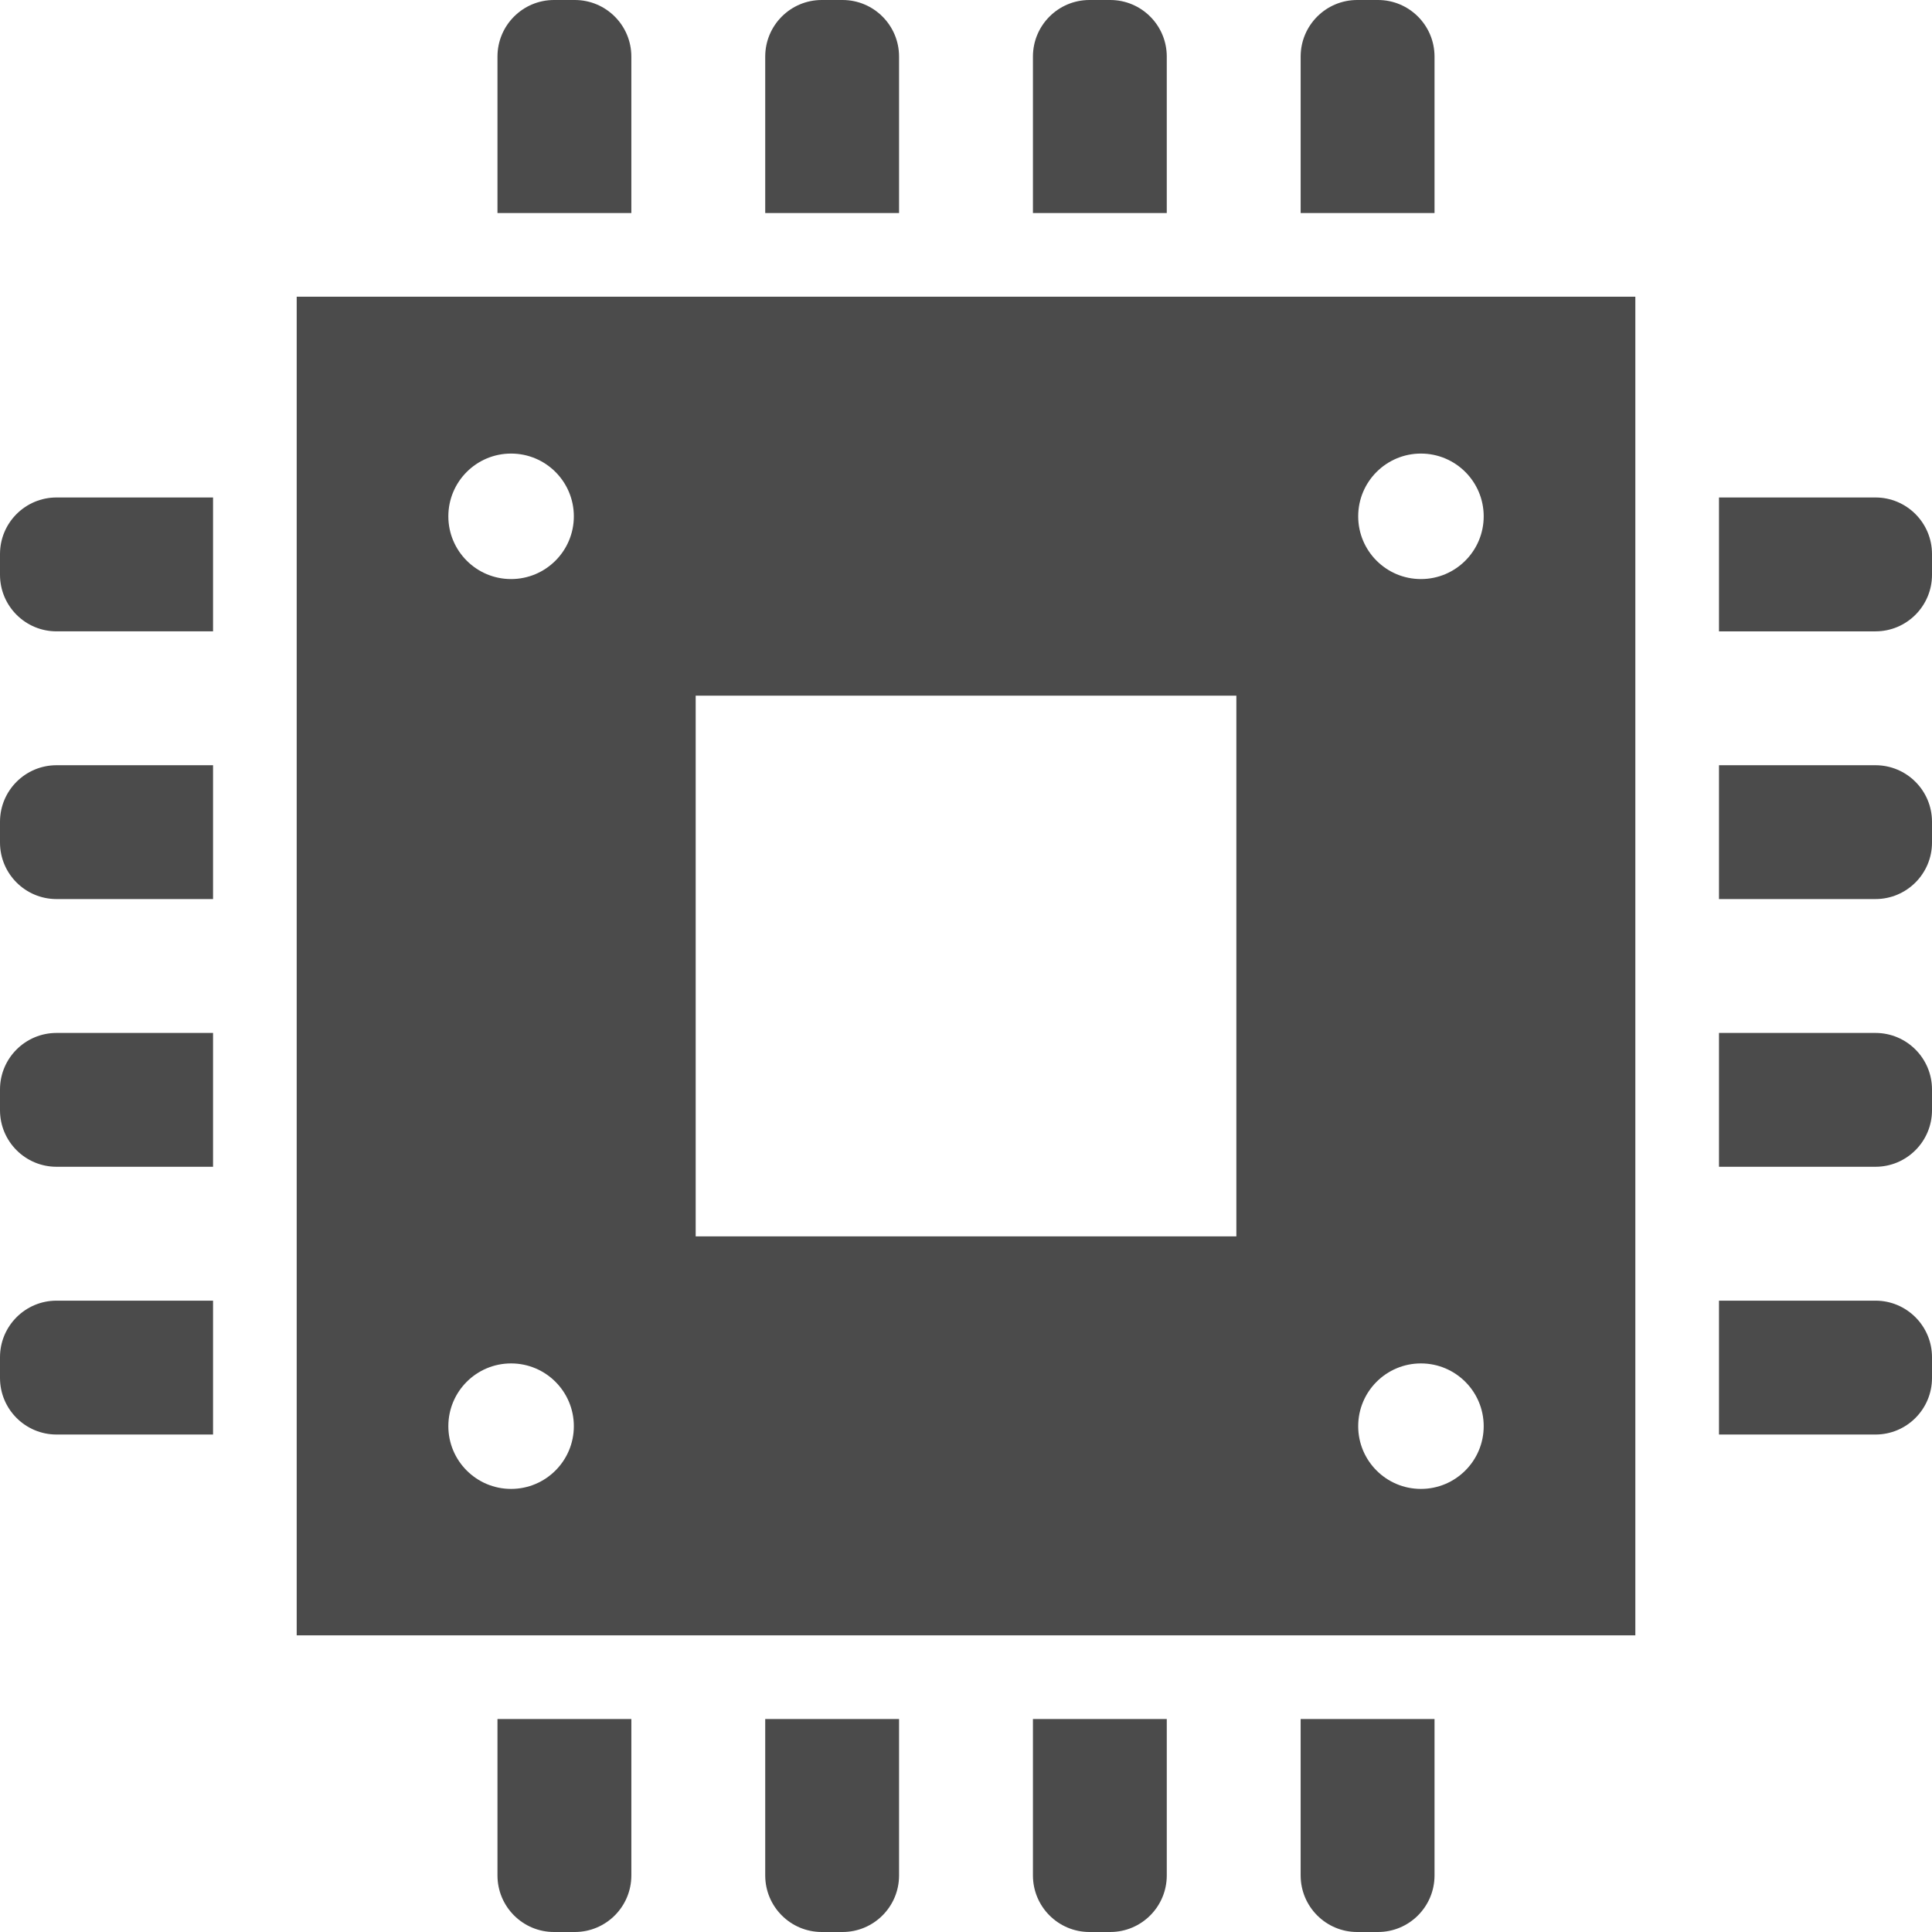 <!--?xml version="1.0" encoding="utf-8"?-->
<!-- Generator: Adobe Illustrator 18.1.1, SVG Export Plug-In . SVG Version: 6.00 Build 0)  -->

<svg version="1.1" id="_x32_" xmlns="http://www.w3.org/2000/svg" xmlns:xlink="http://www.w3.org/1999/xlink" x="0px" y="0px" viewBox="0 0 512 512" style="width: 256px; height: 256px; opacity: 1;" xml:space="preserve">
<style type="text/css">
	.st0{fill:#4B4B4B;}
</style>
<g>
	<path class="st0" d="M167.314,14.993C167.314,6.712,160.602,0,152.332,0h-5.514c-8.27,0-14.982,6.712-14.982,14.993v41.466h35.478
		V14.993z" style="fill: rgb(75, 75, 75);"></path>
	<path class="st0" d="M238.26,14.993C238.26,6.712,231.549,0,223.278,0h-5.504c-8.271,0-14.982,6.712-14.982,14.993v41.466h35.468
		V14.993z" style="fill: rgb(75, 75, 75);"></path>
	<path class="st0" d="M309.207,14.993C309.207,6.712,302.496,0,294.225,0h-5.504c-8.271,0-14.982,6.712-14.982,14.993v41.466h35.468
		V14.993z" style="fill: rgb(75, 75, 75);"></path>
	<path class="st0" d="M380.164,14.993C380.164,6.712,373.453,0,365.182,0h-5.514c-8.27,0-14.982,6.712-14.982,14.993v41.466h35.478
		V14.993z" style="fill: rgb(75, 75, 75);"></path>
	<path class="st0" d="M131.836,497.007c0,8.282,6.712,14.993,14.982,14.993h5.514c8.27,0,14.982-6.711,14.982-14.993V455.55h-35.478
		V497.007z" style="fill: rgb(75, 75, 75);"></path>
	<path class="st0" d="M202.792,497.007c0,8.282,6.712,14.993,14.982,14.993h5.504c8.27,0,14.982-6.711,14.982-14.993V455.55h-35.468
		V497.007z" style="fill: rgb(75, 75, 75);"></path>
	<path class="st0" d="M273.739,497.007c0,8.282,6.712,14.993,14.982,14.993h5.504c8.271,0,14.982-6.711,14.982-14.993V455.55
		h-35.468V497.007z" style="fill: rgb(75, 75, 75);"></path>
	<path class="st0" d="M344.686,497.007c0,8.282,6.712,14.993,14.982,14.993h5.514c8.271,0,14.982-6.711,14.982-14.993V455.55
		h-35.478V497.007z" style="fill: rgb(75, 75, 75);"></path>
	<path class="st0" d="M497.018,131.836H455.55v35.479h41.468c8.27,0,14.982-6.712,14.982-14.993v-5.493
		C512,138.548,505.288,131.836,497.018,131.836z" style="fill: rgb(75, 75, 75);"></path>
	<path class="st0" d="M497.018,202.793H455.55v35.468h41.468c8.27,0,14.982-6.712,14.982-14.982v-5.494
		C512,209.504,505.288,202.793,497.018,202.793z" style="fill: rgb(75, 75, 75);"></path>
	<path class="st0" d="M497.018,273.739H455.55v35.468h41.468c8.27,0,14.982-6.711,14.982-14.992v-5.494
		C512,280.451,505.288,273.739,497.018,273.739z" style="fill: rgb(75, 75, 75);"></path>
	<path class="st0" d="M497.018,344.686H455.55v35.479h41.468c8.27,0,14.982-6.712,14.982-14.993v-5.493
		C512,351.398,505.288,344.686,497.018,344.686z" style="fill: rgb(75, 75, 75);"></path>
	<path class="st0" d="M0,146.828v5.493c0,8.281,6.711,14.993,14.982,14.993H56.46v-35.479H14.982C6.711,131.836,0,138.548,0,146.828
		z" style="fill: rgb(75, 75, 75);"></path>
	<path class="st0" d="M0,217.785v5.494c0,8.27,6.711,14.982,14.982,14.982H56.46v-35.468H14.982C6.711,202.793,0,209.504,0,217.785z
		" style="fill: rgb(75, 75, 75);"></path>
	<path class="st0" d="M0,288.721v5.494c0,8.281,6.711,14.992,14.982,14.992H56.46v-35.468H14.982C6.711,273.739,0,280.451,0,288.721
		z" style="fill: rgb(75, 75, 75);"></path>
	<path class="st0" d="M0,359.679v5.493c0,8.281,6.711,14.993,14.982,14.993H56.46v-35.479H14.982C6.711,344.686,0,351.398,0,359.679
		z" style="fill: rgb(75, 75, 75);"></path>
	<path class="st0" d="M78.628,433.382h354.753V78.628H78.628V433.382z M376.56,120.2c9.18,0,16.635,7.445,16.635,16.634
		c0,9.18-7.455,16.624-16.635,16.624c-9.179,0-16.624-7.445-16.624-16.624C359.936,127.644,367.381,120.2,376.56,120.2z
		 M376.56,361.32c9.18,0,16.635,7.445,16.635,16.635c0,9.179-7.455,16.623-16.635,16.623c-9.179,0-16.624-7.444-16.624-16.623
		C359.936,368.764,367.381,361.32,376.56,361.32z M184.362,184.362h143.287v143.287H184.362V184.362z M135.439,120.2
		c9.19,0,16.635,7.445,16.635,16.634c0,9.169-7.445,16.624-16.635,16.624c-9.178,0-16.623-7.455-16.623-16.624
		C118.816,127.644,126.26,120.2,135.439,120.2z M135.439,361.32c9.19,0,16.635,7.445,16.635,16.635
		c0,9.169-7.445,16.623-16.635,16.623c-9.178,0-16.623-7.454-16.623-16.623C118.816,368.764,126.26,361.32,135.439,361.32z" style="fill: rgb(75, 75, 75);"></path>
</g>
</svg>
